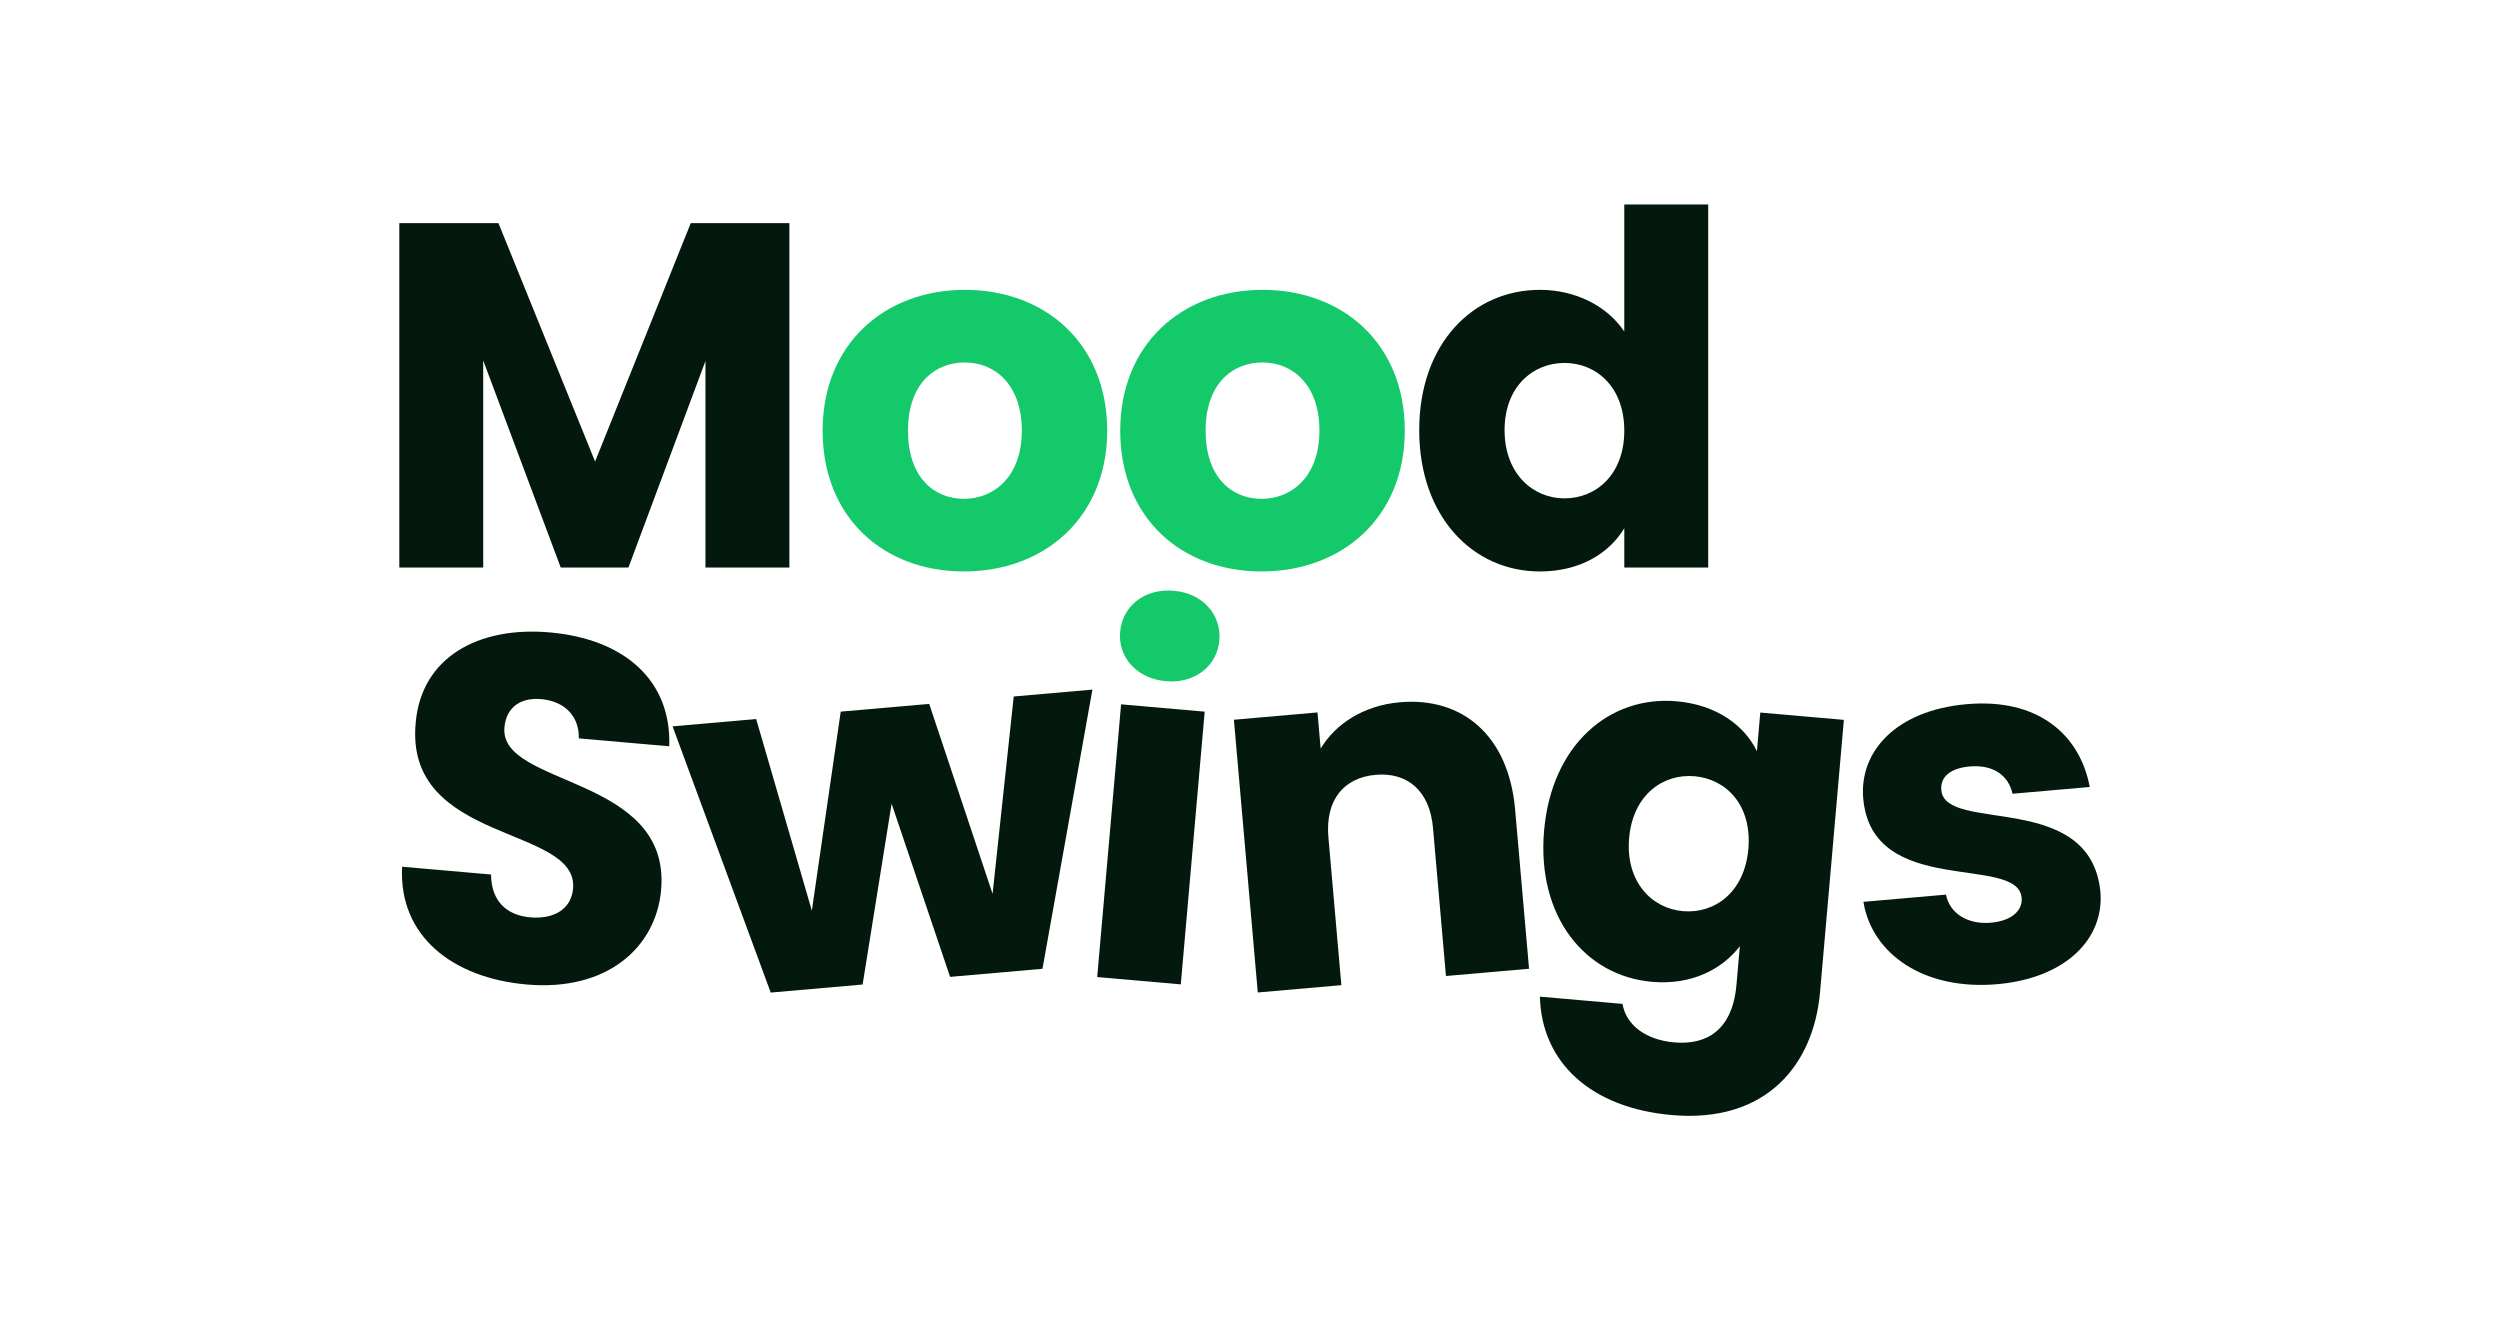 <svg xmlns="http://www.w3.org/2000/svg" width="640" height="338" viewBox="0 0 640 338">
  <rect width="640" height="338" fill="#fff"/>
  <g>
    <g>
      <path d="M102.225,128.116H127.6l24.743,61.043,24.493-61.043h25.245v88.172H180.6V163.41l-19.72,52.878H143.548l-19.845-53v53H102.225Z" transform="translate(0 -71)" fill="#03190d"/>
      <path d="M246.765,217.293c-20.6,0-36.173-13.816-36.173-36.048S226.543,145.2,247.016,145.2c20.6,0,36.425,13.816,36.425,36.047S267.364,217.293,246.765,217.293Zm0-18.589c7.661,0,14.821-5.652,14.821-17.459,0-11.932-7.034-17.458-14.57-17.458-7.787,0-14.57,5.526-14.57,17.458C232.446,193.052,238.978,198.7,246.765,198.7Z" transform="translate(0 -71)" fill="#14c96a"/>
      <path d="M322.952,217.293c-20.6,0-36.173-13.816-36.173-36.048S302.731,145.2,323.2,145.2c20.6,0,36.424,13.816,36.424,36.047S343.551,217.293,322.952,217.293Zm0-18.589c7.662,0,14.822-5.652,14.822-17.459,0-11.932-7.035-17.458-14.57-17.458-7.788,0-14.57,5.526-14.57,17.458C308.634,193.052,315.165,198.7,322.952,198.7Z" transform="translate(0 -71)" fill="#14c96a"/>
      <path d="M394.216,145.2c9.3,0,17.333,4.27,21.6,10.676V123.343H437.3v92.945H415.819V206.24c-3.894,6.406-11.3,11.053-21.6,11.053-17.207,0-30.9-14.067-30.9-36.173S377.009,145.2,394.216,145.2Zm6.28,18.714c-8.039,0-15.324,6.029-15.324,17.208s7.285,17.459,15.324,17.459c8.164,0,15.323-6.155,15.323-17.334S408.66,163.912,400.5,163.912Z" transform="translate(0 -71)" fill="#03190d"/>
      <path d="M134.848,323.034c-18.894-1.653-32.837-12.329-31.908-30.151l22.772,1.992c.035,6.812,4,10.438,10.01,10.963,6.256.547,10.534-2.23,10.983-7.36,1.423-16.267-43.261-11.351-40.285-42.484,1.456-16.642,15.9-24.708,34.3-23.1,19.143,1.676,31.2,12.312,30.608,29.156l-23.148-2.025c.117-5.664-3.591-9.393-9.336-10.021-5.119-.574-9.227,1.714-9.709,7.22-1.336,15.264,42.684,12.182,40.111,41.585C167.952,313.575,155.368,324.83,134.848,323.034Z" transform="translate(0 -71)" fill="#03190d"/>
      <path d="M172.179,256.943l21.4-1.873,14.253,49.06,7.393-50.954,22.647-1.982L254.1,299.828l5.413-50.527,20.145-1.763L266.874,319.01l-23.648,2.069-14.974-44.331-7.423,46.29L197.306,325.1Z" transform="translate(0 -71)" fill="#03190d"/>
      <path d="M287,251.311l21.4,1.872L302.282,323l-21.4-1.873Z" transform="translate(0 -71)" fill="#03190d"/>
      <path d="M366.849,282.948c-.833-9.51-6.547-14.305-14.68-13.593s-12.929,6.427-12.1,15.936L343.39,323.2l-21.4,1.872-6.109-69.819,21.4-1.872.81,9.26c3.739-6.253,10.886-11.04,20.27-11.861,16.141-1.412,27.864,8.657,29.506,27.426l3.57,40.79-21.271,1.861Z" transform="translate(0 -71)" fill="#03190d"/>
      <path d="M429.2,250.528c10.26.9,17.363,6.185,20.569,12.77l.864-9.885,21.4,1.872-6.1,69.693C464.3,343.622,452.149,358.57,428,356.457c-20.771-1.816-33.364-13.509-33.785-30.315l21.146,1.85c.916,5.376,5.876,9.214,13.258,9.86,8.133.712,14.886-2.984,15.916-14.746l.865-9.885c-4.416,5.792-12.225,10.026-22.485,9.128-17.141-1.5-29.554-16.707-27.627-38.728S412.057,249.028,429.2,250.528Zm4.625,19.192c-8.008-.7-15.79,4.67-16.765,15.806s5.736,18.026,13.744,18.727c8.133.712,15.8-4.795,16.775-15.931S441.957,270.431,433.824,269.72Z" transform="translate(0 -71)" fill="#03190d"/>
      <path d="M511.281,322.956c-18.643,1.631-32.064-7.659-34.247-21.085l21.146-1.85c.926,4.836,5.59,7.706,11.472,7.191,5.505-.481,8.164-3.236,7.89-6.363-.986-11.262-38.311.2-40.556-25.45-1.039-11.887,8.241-22.534,26.509-24.132,18.018-1.577,28.9,7.558,31.484,21.2L515.21,274.2c-1.042-4.7-4.944-7.51-10.95-6.985-5,.439-7.582,2.681-7.286,6.059.974,11.137,38.071-.053,40.723,25.94C538.759,311.348,528.8,321.423,511.281,322.956Z" transform="translate(0 -71)" fill="#03190d"/>
    </g>
    <path d="M286.749,232.759c.569-6.507,6.148-11.188,13.78-10.52,7.508.657,12.189,6.236,11.62,12.742-.558,6.382-6.138,11.063-13.645,10.406C290.872,244.719,286.191,239.14,286.749,232.759Z" transform="translate(0 -71)" fill="#14c96a"/>
  </g>
</svg>
